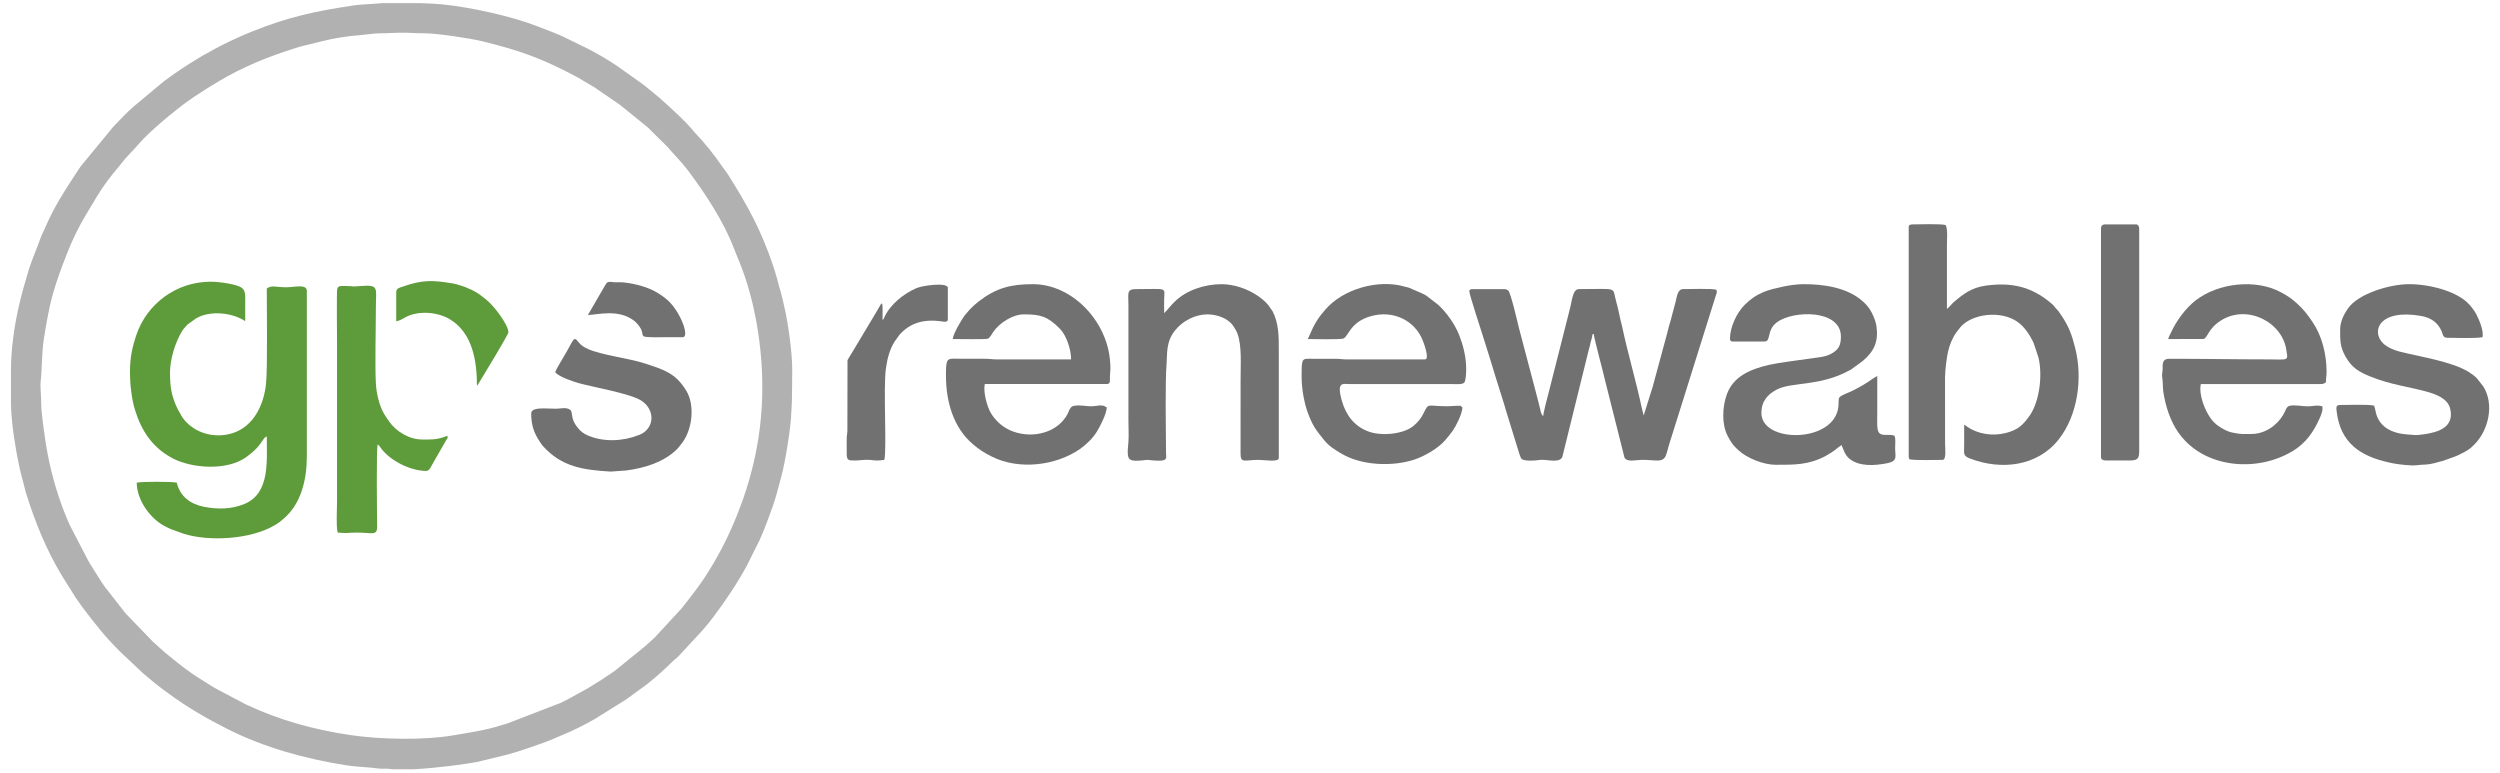 <svg xmlns="http://www.w3.org/2000/svg" xmlns:xlink="http://www.w3.org/1999/xlink" width="2048" zoomAndPan="magnify" viewBox="0 0 1536 474.75" height="633" preserveAspectRatio="xMidYMid meet" version="1.0"><defs><clipPath id="38ecd93e5e"><path d="M 6.566 1.906 L 487 1.906 L 487 472.656 L 6.566 472.656 Z M 6.566 1.906 " clip-rule="nonzero"/></clipPath><clipPath id="e561a4a80e"><path d="M 1435 174 L 1529.766 174 L 1529.766 286 L 1435 286 Z M 1435 174 " clip-rule="nonzero"/></clipPath></defs><g clip-path="url(#38ecd93e5e)"><path fill="#b1b1b1" d="M 247.219 20.082 C 252.129 20.082 255.609 20.473 260.48 20.449 C 268.203 20.418 288.773 23.5 296.441 25.383 C 319.32 31.012 332.617 35.719 353.695 46.902 C 354.598 47.375 355.078 47.637 355.887 48.121 C 356.629 48.57 357.094 48.879 358.012 49.402 L 365.406 53.75 C 365.852 54.031 366.066 54.227 366.508 54.543 L 380.895 64.391 L 397.824 78.133 C 398.492 78.691 398.926 79.195 399.543 79.824 L 410.02 90.172 C 414.156 95.055 418.848 99.582 422.715 104.742 C 433.078 118.57 444.582 135.984 450.711 152.109 L 454.633 161.824 C 463.902 184.883 468.367 213.164 468.367 237.844 C 468.367 272.195 459.93 300.898 449.305 324.824 C 445.902 332.48 442.289 339.531 438.098 346.559 C 437.211 348.055 436.418 349.234 435.496 350.777 C 430.621 358.941 424.578 366.352 418.762 373.809 L 402.953 390.945 C 402.328 391.566 401.902 392.07 401.23 392.633 L 396.457 396.945 C 396.398 397 396.309 397.066 396.25 397.121 L 379.539 410.703 C 378.645 411.375 378.625 411.539 377.648 412.219 C 372.309 415.934 367.09 419.34 361.562 422.641 L 348.871 429.645 C 347.172 430.465 346.059 431.133 344.324 431.914 L 310.973 444.766 C 309.824 445.078 309.328 445.141 308.285 445.488 C 298.758 448.656 288.051 450.16 278.27 451.828 C 260.391 454.867 233.934 454.344 215.902 451.711 C 192.891 448.355 172.141 442.629 151.363 432.938 C 150.441 432.504 150.902 432.699 150.113 432.293 L 134.492 424.055 C 132.93 423.129 131.633 422.551 130.129 421.602 C 128.625 420.652 127.527 419.887 125.965 418.949 C 120.391 415.598 114.91 411.879 109.867 407.773 C 106.086 404.691 102.25 401.844 98.676 398.52 L 95.082 395.293 C 94.746 394.965 94.621 394.867 94.289 394.57 C 94.211 394.496 93.973 394.285 93.895 394.211 L 77.355 377.051 C 77.305 376.984 77.234 376.902 77.184 376.844 C 77.023 376.66 76.938 376.559 76.664 376.227 L 66.207 362.824 C 65.637 362.035 65.25 361.727 64.68 360.941 C 61.367 356.34 58.453 351.199 55.336 346.43 C 54.84 345.668 54.488 344.918 54.105 344.25 L 43.598 324.078 C 40.23 317.387 36.43 306.684 34.254 299.344 C 30.082 285.281 28.184 274.195 26.324 259.551 C 25.879 256.031 25.277 250.973 25.297 246.945 C 25.316 243.035 24.59 236.977 25.023 233.797 C 25.797 228.121 25.582 217.867 26.875 208.758 C 27.43 204.863 28.137 201.016 28.812 197.059 C 29.121 195.23 29.551 193.543 29.945 191.375 C 32.023 179.957 37.008 166.195 41.418 155.129 C 44.52 147.348 48.285 139.457 52.637 132.266 L 59.582 120.656 C 63.52 114.141 68.277 107.871 73.219 102.105 L 74.902 100 C 77.82 96.156 81.441 92.879 84.57 89.215 C 89.234 83.758 94.965 78.699 100.418 74.008 L 103.922 71.074 C 104.691 70.434 105.129 70.191 105.848 69.586 C 114.641 62.137 124.266 56.027 134.105 50.125 C 148.961 41.223 165.098 34.625 181.652 29.508 C 183.332 28.988 185.121 28.418 186.969 28.008 L 197.914 25.316 C 205.445 23.406 213.477 22.188 221.434 21.57 C 225.242 21.273 229.859 20.434 233.949 20.457 C 238.863 20.477 242.336 20.086 247.211 20.086 Z M 235.512 1.906 L 257.773 1.906 C 263.438 2.074 268.676 2.359 272.152 2.719 C 289.148 4.469 314.66 10 330.523 16.297 C 335.582 18.301 340.918 20.148 345.922 22.48 L 360.18 29.434 C 366.535 32.621 372.48 36.137 378.391 40.004 L 395.004 51.793 C 396.48 52.898 397.617 53.82 398.977 55.02 C 400.387 56.258 401.5 56.898 402.945 58.246 C 403.812 59.055 404.16 59.152 405.031 59.953 L 410.59 65.004 C 415.391 69.352 420.652 74.25 424.91 79.082 C 425.676 79.953 425.754 80.285 426.609 81.172 C 433.02 87.812 439.02 95.309 444.203 102.965 C 445.227 104.48 446.273 105.582 447.238 107.125 C 452.867 116.102 458.289 125.004 463.062 134.465 C 469.043 146.309 475.684 163.094 478.684 176.031 C 478.891 176.926 479.188 177.566 479.48 178.645 C 481.824 187.211 483.723 196.434 484.918 205.398 C 487.602 225.582 486.578 228.5 486.555 246.582 L 486.172 253.777 C 485.934 262.445 482.441 284.285 480.055 292.723 L 476.836 304.656 C 476.129 306.84 475.672 308.188 475.023 310.414 L 470.969 321.508 C 469.703 325 468.215 328.457 466.633 331.941 C 466.066 333.188 465.84 333.414 465.379 334.48 L 459.086 347.121 C 453.008 358.418 445.996 368.738 438.336 379.008 C 436.16 381.922 434.035 384.406 431.711 387.156 L 417.332 402.691 C 416.613 403.41 416.172 403.934 415.402 404.551 C 414.473 405.289 414.25 405.383 413.352 406.285 C 407.859 411.809 399.406 419.344 392.93 423.734 C 389.938 425.766 387.398 427.918 384.371 429.945 L 365.723 441.59 C 359.41 445.207 352.539 448.711 345.723 451.504 C 342.211 452.941 338.703 454.617 335.02 455.949 C 327.473 458.684 319.988 461.32 312.266 463.488 L 297.355 467.137 C 296.121 467.379 295.547 467.637 294.32 467.891 C 286.32 469.547 267.781 471.973 253.684 472.656 L 241.402 472.656 C 240.707 472.598 240.055 472.523 239.469 472.434 C 237.188 472.086 234.805 472.484 232.535 472.172 C 226.234 471.312 219.043 471.207 212.566 470.176 C 187.562 466.199 162.758 459.438 140.031 448.039 C 127.41 441.703 114.996 434.539 103.621 426.129 C 100.844 424.078 98.074 422.113 95.41 419.949 L 88.184 413.922 C 88.125 413.875 88.035 413.801 87.98 413.75 L 73.355 399.969 C 69.473 395.953 65.473 391.832 61.969 387.5 C 56.512 380.742 51.102 374.094 46.27 366.844 L 37.809 353.336 C 28.258 337.426 21.387 320.34 15.867 302.566 L 12.844 290.82 C 12.266 288.781 12.008 287.23 11.496 284.965 C 10.562 280.797 10.016 277.164 9.281 272.789 C 7.809 264.047 6.738 255.086 6.738 246.172 L 6.738 227.234 C 6.738 214.754 8.691 201.004 11.438 188.762 C 13.223 180.812 15.207 173.949 17.473 166.391 C 19.633 159.172 22.707 152.77 25.145 145.664 C 25.852 143.613 26.605 142.652 27.402 140.727 C 32.758 127.738 40.449 115.965 48.164 104.301 C 48.695 103.496 49.035 102.922 49.523 102.254 L 69.535 77.953 C 69.59 77.895 69.66 77.812 69.715 77.754 C 70.051 77.383 70.105 77.328 70.449 76.973 C 74.418 72.93 78.332 68.613 82.68 64.973 L 100.648 49.992 C 107.445 44.902 114.645 40.094 121.973 35.723 C 123.527 34.801 124.645 34.027 126.27 33.207 C 127.98 32.34 129.25 31.523 130.887 30.629 C 138.734 26.344 146.809 22.609 155.113 19.262 C 177.434 10.281 194.371 6.727 217.539 3.297 C 222.414 2.574 226.848 2.664 230.852 2.223 C 232.098 2.086 233.676 1.98 235.492 1.898 Z M 235.512 1.906 " fill-opacity="1" fill-rule="evenodd"/></g><path fill="#5e9b3a" d="M 79.84 228.762 C 79.84 235.816 80.891 245.32 82.914 251.824 C 86.922 264.727 93.625 274.969 105.883 281.492 C 118.031 287.953 139.906 289.324 151.473 280.707 C 154.105 278.742 155.902 277.289 158.141 274.875 C 160.988 271.797 162.023 268.652 163.906 268.148 C 163.906 283.574 165.855 302.727 150.656 309.426 C 142.75 312.918 133.863 313.074 125.242 311.359 C 117.152 309.754 110.625 305.148 108.625 296.547 C 105.535 295.828 87.094 295.828 84.012 296.547 C 84.012 307.074 92.23 318.805 101.703 323.535 C 102.32 323.84 102.648 323.969 103.234 324.273 C 104.078 324.711 104.055 324.695 105.047 325.113 L 112.543 327.836 C 128.039 332.855 153.645 331.488 168.34 322.938 C 171.914 320.859 171.859 320.699 174.477 318.473 C 184.984 309.551 188.523 294.527 188.523 280.633 L 188.523 178.754 C 188.523 174.289 180.848 176.492 176.035 176.496 C 169.082 176.508 167.285 174.98 163.91 177.242 C 163.91 189.527 164.414 226.016 163.473 235.504 C 162.16 248.816 155.816 261.984 142.949 266.109 C 131.609 269.746 118.805 266.023 112.027 256.398 L 109.281 251.57 C 105.477 243.824 104.453 238.129 104.453 229.129 C 104.453 220.617 107.648 210.406 111.805 203.535 C 112.438 202.488 112.68 202.23 113.441 201.379 L 115.023 199.555 C 115.082 199.5 115.168 199.43 115.227 199.375 L 120.285 195.723 C 128.988 190.445 142.855 192.094 150.656 197.316 C 150.656 193.527 150.656 189.742 150.656 185.953 C 150.656 181.691 151.059 178.707 148.461 176.785 C 145.543 174.629 134.844 173.078 129.445 173.078 C 108.301 173.078 90.148 186.699 83.672 206.07 C 81.344 213.035 79.84 219.5 79.84 228.75 Z M 79.84 228.762 " fill-opacity="1" fill-rule="evenodd"/><path fill="#717172" d="M 902.711 178.766 C 902.711 180.883 910.145 203.348 910.793 205.523 L 914.969 218.77 C 916.426 223.434 917.586 227.531 919.043 232.117 C 919.734 234.301 920.398 236.25 921.133 238.734 C 921.828 241.078 922.469 243.148 923.211 245.367 C 923.934 247.523 924.512 249.605 925.219 252.078 L 933.445 278.691 C 933.617 279.184 934.309 281.281 934.609 281.688 C 935.867 283.371 941.34 283.012 943.238 282.914 C 944.938 282.824 945.332 282.523 947.398 282.512 C 951.434 282.492 958.383 284.535 959.918 280.66 L 976.031 215.344 C 976.305 214.141 976.406 214.059 976.695 212.98 C 976.918 212.156 977.09 211.09 977.238 210.496 C 977.672 208.707 978.297 207.234 978.457 205.273 L 979.219 205.273 C 979.266 207.375 984.891 228.078 985.816 232.387 L 998.07 281.102 C 999.652 284.184 1004.844 282.539 1009.508 282.539 C 1012.941 282.539 1015.242 282.934 1018.227 282.941 C 1024.133 282.957 1023.484 279.23 1025.938 271.691 C 1026.781 269.102 1027.371 267.039 1028.211 264.5 L 1054.148 181.742 C 1054.793 179.727 1055.059 180.086 1054.57 178 C 1050.934 177.152 1038.676 177.621 1034.121 177.621 C 1030.883 177.621 1030.348 181.727 1029.477 185.473 L 1026.219 197.746 C 1025.953 198.637 1025.688 199.273 1025.504 200.066 C 1025.039 202.062 1024.719 203.27 1024.195 205.191 L 1015.398 237.676 C 1015.156 238.656 1014.961 239.02 1014.672 239.977 L 1009.883 255.266 C 1009.492 253.582 1009.07 252.43 1008.656 250.434 C 1005.477 235.262 999.914 216.246 996.727 201.012 C 996.285 198.898 995.879 197.77 995.461 195.84 C 994.766 192.594 994.051 188.973 993.094 185.711 C 990.223 175.91 995.277 177.625 970.125 177.625 C 966.141 177.625 965.988 184.52 964.367 190.43 L 951.734 240.285 C 951.027 243.117 948.156 253.641 948.156 255.645 C 947 254.793 946.652 253.055 946.293 251.449 C 945.871 249.539 945.508 248.328 945.031 246.27 L 933.105 201.012 C 932.406 197.988 928.195 179.965 926.738 178.598 C 926.137 178.031 925.312 177.633 924.293 177.633 L 904.227 177.633 C 903.492 177.633 902.711 178.309 902.711 178.766 Z M 902.711 178.766 " fill-opacity="1" fill-rule="evenodd"/><path fill="#717172" d="M 1172.707 139.379 L 1172.707 280.266 C 1172.707 281.289 1172.887 281.309 1173.086 282.16 C 1176.727 283.008 1188.98 282.539 1193.535 282.539 C 1195.988 282.539 1195.051 275.234 1195.051 272.691 L 1195.035 231.773 C 1195.086 227.383 1195.973 220.254 1196.844 216.164 C 1197.73 211.988 1199.719 207.297 1202.125 204.023 L 1204.789 200.637 C 1211.871 192.895 1229.012 190.508 1239.414 197.645 C 1243.715 200.598 1247.109 205.688 1249.453 210.707 L 1252.379 219.52 C 1255.07 230.047 1253.215 246.906 1246.707 255.82 C 1242.664 261.355 1239.762 264.137 1232.316 266.039 C 1224.305 268.09 1215.207 266.758 1208.629 262.145 C 1207.758 261.539 1207.805 261.496 1206.785 260.957 C 1206.785 265 1206.785 269.039 1206.785 273.074 C 1206.785 278.75 1205.867 279.969 1210.297 281.684 C 1229.207 289 1251.715 286.777 1264.941 269.887 C 1276.641 254.941 1279.668 232.445 1275.023 213.918 C 1272.945 205.629 1271.066 200.59 1266.617 193.922 C 1263.852 189.785 1265.199 191.879 1262.797 189.035 L 1261.941 188 C 1261.621 187.621 1261.73 187.727 1261.414 187.395 C 1260.91 186.855 1260.738 186.75 1260.223 186.312 C 1260.164 186.262 1260.074 186.191 1260.016 186.141 C 1248.133 176.148 1235.965 173.32 1220.148 175.469 C 1211.383 176.66 1206.281 180.551 1199.984 185.977 L 1197.598 188.516 C 1196.965 189.207 1196.906 189.273 1196.188 189.754 L 1196.188 150.746 C 1196.188 146.715 1196.789 141.078 1195.43 138.25 C 1191.793 137.402 1179.535 137.871 1174.98 137.871 C 1173.82 137.871 1172.707 138.219 1172.707 139.387 Z M 1172.707 139.379 " fill-opacity="1" fill-rule="evenodd"/><path fill="#717172" d="M 1062.895 208.309 C 1062.895 209.195 1063.52 209.824 1064.406 209.824 L 1084.098 209.824 C 1088.34 209.824 1085.199 202.965 1091.66 198.07 C 1101.574 190.562 1131.055 189.949 1131.055 206.797 C 1131.055 211.777 1129.93 214.875 1124.754 217.535 C 1121.254 219.336 1117.281 219.547 1112.668 220.223 C 1106.191 221.164 1092.727 222.824 1087.043 224.133 C 1075.648 226.762 1064.973 231.105 1060.941 242.34 C 1058.242 249.848 1057.691 260.5 1061.414 267.723 C 1062.441 269.715 1063.18 270.992 1064.398 272.695 C 1065.449 274.168 1066.898 275.484 1068.281 276.766 C 1073.41 281.543 1083.617 285.562 1090.91 285.562 C 1102.43 285.562 1111.195 285.77 1121.781 280.078 C 1126.984 277.289 1127.918 275.793 1131.43 273.441 C 1132.488 275.652 1133.387 279.504 1136.281 281.836 C 1142.484 286.836 1151.918 286.07 1159.297 284.648 C 1166.316 283.293 1164.336 280.355 1164.367 275.34 C 1164.379 273.012 1164.797 269.434 1163.992 267.762 C 1160.949 266.301 1156.219 268.426 1154.332 265.684 C 1152.992 263.738 1153.391 258.168 1153.391 254.883 C 1153.391 246.93 1153.391 238.977 1153.391 231.023 C 1152.34 231.578 1151.098 232.293 1150.09 233.023 C 1146.379 235.723 1142.566 237.848 1138.461 239.953 C 1137.648 240.371 1137.461 240.414 1136.625 240.766 C 1127.855 244.504 1130.176 243.562 1129.492 249.918 C 1127.062 272.395 1082.199 272.473 1082.199 253.75 C 1082.199 246.582 1086.051 242.254 1091.652 239.348 C 1101 234.508 1117.941 237.59 1136.301 227.566 C 1136.512 227.453 1136.996 227.207 1137.281 227.035 L 1144.504 221.762 C 1151.633 215.766 1154.199 209.617 1152.91 200.441 C 1152.379 196.629 1149.754 190.734 1147.234 187.938 C 1146.73 187.383 1146.504 187.109 1145.988 186.535 L 1144.41 185.082 C 1135.016 176.672 1120.625 174.59 1108.32 174.59 C 1104.051 174.59 1099.207 175.266 1095.148 176.184 C 1091.402 177.035 1087.066 177.926 1083.59 179.398 C 1078.746 181.453 1075.527 183.723 1071.871 187.367 C 1067.043 192.176 1062.883 200.996 1062.883 208.301 Z M 1062.895 208.309 " fill-opacity="1" fill-rule="evenodd"/><path fill="#717172" d="M 585.379 208.309 C 587.59 208.309 605.512 208.586 606.789 208.137 C 608.254 207.625 609.332 205.27 610.219 203.988 C 614.262 198.129 622.414 193.156 628.926 193.156 C 639.211 193.156 643.516 194.254 651.18 201.957 C 655.199 205.992 658.082 214.707 658.082 220.809 L 612.629 220.816 C 609.848 220.828 608.172 220.422 605.062 220.426 C 599.887 220.438 594.715 220.426 589.535 220.426 C 587.113 220.426 583.711 219.957 582.418 221.262 C 581.016 222.676 581.203 228.512 581.203 231.031 C 581.203 246.652 585.777 262.785 597.695 272.859 C 601.902 276.418 604.195 277.914 609.352 280.516 C 626.176 289.004 648.883 286.039 663.531 275.875 C 667.273 273.277 671.449 269.254 673.824 265.332 C 676.031 261.699 679.676 254.684 680.039 250.34 C 677.867 248.883 676.551 248.895 673.062 249.422 C 670.086 249.875 667.664 249.422 665.254 249.223 C 656.133 248.465 658.156 251.004 654.98 255.949 C 647.875 266.996 632.059 269.668 620.328 264.23 C 615.395 261.945 611.5 258.234 608.805 253.793 C 606.367 249.777 603.98 240.586 605.062 235.949 L 680.41 235.938 C 682.445 235.551 681.84 233.672 681.941 231.41 C 682.152 226.645 682.547 226.883 681.887 220.477 C 679.422 196.629 658.504 174.598 634.605 174.598 C 621.066 174.598 612.227 176.828 601.285 185.203 C 597.57 188.051 593.395 192.355 590.941 196.445 L 588.152 201.234 C 587.277 202.988 585.551 206.203 585.379 208.301 Z M 585.379 208.309 " fill-opacity="1" fill-rule="evenodd"/><path fill="#717172" d="M 803.5 208.309 C 806.16 208.309 823.844 208.77 825.473 207.945 C 828.691 206.32 829.578 197.914 842.117 194.297 C 855.945 190.309 869.27 196.832 874.156 209.227 C 874.547 210.219 878.684 220.812 875.449 220.812 L 827.34 220.824 C 824.828 220.816 823.414 220.422 820.539 220.434 C 815.867 220.449 811.195 220.438 806.527 220.434 C 799.816 220.422 799.711 219.5 799.711 231.414 C 799.711 239.188 801.414 247.961 803.551 253.707 C 806.496 261.633 808.543 264.18 813.289 270.105 C 816.574 274.211 820.008 276.191 824.07 278.637 C 836.309 286.012 855.406 286.898 869.156 282.312 C 875.156 280.312 883.766 275.402 887.945 270.422 C 889.48 268.59 891.109 266.715 892.5 264.746 C 894.535 261.852 898.188 254.77 898.551 250.355 L 897.332 249.301 C 894.066 249.223 892.16 249.598 889.086 249.598 C 876.504 249.598 877.988 247.168 874.57 254.02 C 873.031 257.113 871.312 259.184 868.734 261.434 C 862.625 266.773 849.066 268.094 840.941 265.176 C 832.266 262.062 826.992 255.184 824.488 246.41 C 820.973 234.121 825.098 235.957 829.25 235.965 L 891.734 235.965 C 894.219 235.965 898.289 236.414 899.59 235.109 C 900.711 233.992 900.82 228.719 900.82 226.496 C 900.82 218.934 898.719 211.406 896.5 205.82 C 893.871 199.195 888.848 192.082 883.629 187.258 L 876.359 181.652 C 875.543 181.152 875.199 181.031 874.398 180.586 L 865.707 176.777 C 864.809 176.484 863.879 176.34 862.992 176.078 C 847.18 171.477 825.27 177.23 814.062 190.477 C 812.496 192.328 810.574 194.539 808.57 197.859 C 805.859 202.367 805.078 205.316 803.492 208.309 Z M 803.5 208.309 " fill-opacity="1" fill-rule="evenodd"/><path fill="#717172" d="M 1332.133 208.309 L 1353.695 208.289 C 1356.445 207.812 1356.387 202.051 1364.621 196.867 C 1380.852 186.645 1402.926 198.172 1404.848 215.883 C 1405.129 218.441 1406.23 220.598 1402.965 220.824 C 1400.605 220.988 1397.445 220.809 1395 220.809 C 1374.008 220.809 1354.039 220.426 1332.898 220.426 C 1327.75 220.426 1328.91 224.707 1328.715 227.223 C 1328.359 231.73 1328.066 228.137 1328.68 233.742 C 1329.051 237.172 1328.551 238.355 1329.711 244.07 C 1331.496 252.863 1334.711 261.492 1340.324 268.293 C 1340.379 268.359 1340.445 268.441 1340.5 268.5 C 1340.551 268.559 1340.621 268.645 1340.672 268.707 C 1340.727 268.766 1340.793 268.855 1340.848 268.91 C 1356.699 287.707 1387.402 290.086 1408.797 277.023 C 1416.734 272.18 1421.352 265.52 1425.051 257.297 C 1426.062 255.039 1427.383 252.043 1426.812 249.59 C 1424 248.938 1422.605 249.238 1419.941 249.539 C 1417.16 249.848 1414.586 249.418 1412.398 249.23 C 1403.871 248.523 1405.609 250.145 1402.699 255.02 C 1398.84 261.504 1391.473 266.637 1383.258 266.637 C 1377.57 266.637 1377.309 266.926 1371.617 265.781 C 1369.855 265.43 1368.008 264.684 1366.395 263.809 C 1362.98 261.965 1360.73 260.348 1358.473 257.34 C 1354.574 252.145 1350.758 242.176 1352.203 235.965 L 1425.309 235.984 C 1427.629 235.98 1427.746 235.715 1429.07 234.828 C 1429.07 232.086 1429.449 231.035 1429.449 228.391 C 1429.449 217.457 1426.469 206.242 1421.043 198.168 C 1417.914 193.512 1415.613 190.414 1411.621 186.762 C 1408.02 183.48 1405.879 181.965 1401.141 179.441 C 1385.895 171.336 1363.16 173.723 1349.164 184.445 C 1342.836 189.293 1337.117 197.137 1333.719 204.602 C 1333.148 205.844 1332.418 207.074 1332.129 208.309 Z M 1332.133 208.309 " fill-opacity="1" fill-rule="evenodd"/><g clip-path="url(#e561a4a80e)"><path fill="#717172" d="M 1437.781 202.625 C 1437.781 209.152 1437.684 212.996 1441.066 219.035 C 1445.176 226.371 1449.863 228.723 1456.93 231.566 C 1468.574 236.258 1479.648 237.559 1490.719 240.566 C 1496.309 242.086 1503.82 244.715 1505.352 250.926 C 1508.191 262.488 1498.102 265.602 1489.125 266.844 C 1483.414 267.629 1484.184 267.207 1480.184 267.008 C 1470.898 266.543 1461.809 263.207 1459.641 253.09 C 1459.43 252.113 1459.047 250.109 1458.605 249.199 C 1454.957 248.352 1442.375 248.82 1437.777 248.82 C 1436.004 248.82 1435.355 249.441 1435.488 251.41 C 1435.555 252.43 1435.996 255.266 1436.156 256.125 C 1439.668 274.602 1453.477 281.43 1470.445 284.703 C 1473.793 285.348 1481.492 286.266 1484.633 285.832 C 1489.648 285.141 1490.504 286.117 1498.504 283.793 C 1499.535 283.492 1499.566 283.508 1500.613 283.25 L 1506.48 281.172 C 1507.977 280.566 1508.91 280.379 1510.293 279.684 C 1513.359 278.133 1515.676 277.172 1518.383 274.898 L 1520.113 273.219 C 1520.164 273.164 1520.246 273.086 1520.301 273.027 C 1528.969 264.375 1532.668 248.434 1525.711 237.379 L 1521.695 232.301 C 1520.117 230.754 1518.352 229.484 1516.527 228.379 C 1506.219 222.137 1487.695 219.344 1474.355 216.027 C 1470.98 215.188 1466.707 213.359 1464.238 210.996 C 1456.641 203.715 1461.621 189.57 1487.547 194.125 C 1493.457 195.164 1497.77 198.066 1500.137 203.496 C 1500.887 205.211 1500.766 207.543 1503.664 207.543 C 1508.344 207.543 1521.57 208.023 1525.246 207.164 C 1526.176 203.184 1522.957 195.934 1521.336 192.895 C 1520.324 190.988 1518.758 188.941 1517.391 187.375 C 1509.938 178.84 1492.551 174.59 1480.184 174.59 C 1468.223 174.59 1448.871 180.398 1442.539 189.578 C 1440.301 192.824 1437.773 197.418 1437.773 202.617 Z M 1437.781 202.625 " fill-opacity="1" fill-rule="evenodd"/></g><path fill="#717172" d="M 715.266 192.402 C 715.266 189.555 715.16 186.504 715.254 183.68 C 715.508 176.242 717.52 177.633 697.844 177.633 C 692.082 177.633 693.301 180.277 693.301 187.098 L 693.301 257.918 C 693.301 262.184 693.617 267.812 693.281 271.91 C 693.105 274.035 692.801 276.027 692.91 278.754 C 693.09 283.109 695.34 283.414 701.609 282.891 C 707.348 282.418 702.723 282.418 708.461 282.891 C 718.105 283.688 716.414 281.594 716.395 277.988 C 716.316 263.668 715.824 234.703 716.754 223.43 C 717.262 217.312 716.203 210.18 722.008 202.934 C 726.625 197.168 734.336 193.152 741.766 193.152 C 747.523 193.152 754.238 195.395 757.578 200.066 C 758.547 201.422 759.711 203.43 760.273 204.941 C 763.078 212.398 762.215 224.121 762.215 233.301 L 762.199 278.762 C 762.152 284.957 765.051 282.535 773.199 282.535 C 776.672 282.535 785.695 284.176 785.695 281.398 L 785.695 215.879 C 785.695 206.977 785.785 198.785 781.891 191.277 L 779.262 187.469 C 779.215 187.41 779.141 187.32 779.086 187.262 C 777.234 185.066 774.734 183.078 772.363 181.488 C 766.207 177.379 758.074 174.598 750.473 174.598 C 739.953 174.598 728.539 178.469 721.598 185.484 C 720.426 186.668 719.594 187.512 718.496 188.82 C 717.863 189.578 715.781 192.012 715.262 192.398 Z M 715.266 192.402 " fill-opacity="1" fill-rule="evenodd"/><path fill="#5e9b3a" d="M 207.461 327.223 C 214.664 327.824 212.574 327.223 219.574 327.223 C 228.488 327.223 231.766 329.48 231.715 323.457 C 231.645 315.68 231.133 275.027 232.07 273.066 C 233.203 273.824 233.762 275.039 234.664 276.152 C 240.68 283.613 252.652 289.348 261.988 289.348 C 263.914 289.348 265.059 286.176 265.988 284.641 L 273.992 270.668 C 274.961 268.984 275.254 269.598 274.863 267.762 C 273.762 268.02 273.715 268.203 272.637 268.562 C 267.617 270.258 264.605 270.031 259.34 270.031 C 251.375 270.031 243.223 265.012 239.043 258.895 C 237.871 257.18 237.133 256.215 236.02 254.348 C 233.062 249.371 231.27 241.789 230.938 235.566 C 230.32 223.988 230.938 202.098 230.938 188.602 C 230.938 177.02 233.191 174.77 221.492 175.746 C 214.531 176.328 218.719 175.727 212.383 175.727 C 209.656 175.727 207.691 175.289 207.16 177.699 C 206.777 179.426 207.078 208.289 207.078 210.949 L 207.078 307.902 C 207.078 313.332 206.414 322.742 207.461 327.219 Z M 207.461 327.223 " fill-opacity="1" fill-rule="evenodd"/><path fill="#717172" d="M 341.129 228.762 C 343.59 231.59 352.07 234.402 355.672 235.422 C 363.52 237.641 386.742 241.711 393.652 245.914 C 400.926 250.328 402.52 259.297 396.766 264.711 C 395.496 265.91 394.195 266.633 392.531 267.285 C 382.586 271.195 370.703 271.773 360.82 267.391 C 359.754 266.922 358.934 266.441 357.941 265.723 L 356.496 264.52 C 356.445 264.469 356.363 264.383 356.312 264.324 C 349.082 256.746 353.02 252.879 349.602 251.348 C 347.051 250.207 344.43 251.117 341.527 251.117 C 335.141 251.125 326.363 249.793 326.363 254.137 C 326.363 261.164 328.176 266.168 331.438 271.027 C 332.145 272.082 332.664 273.027 333.461 273.926 C 345.082 286.957 358.543 288.75 375.215 289.742 L 384.75 289.051 C 395.906 287.637 407.961 283.953 415.965 275.957 L 417.031 274.75 C 417.938 273.652 418.52 272.938 419.363 271.777 C 425.477 263.344 426.945 248.895 421.727 240.188 C 415.148 229.199 407.793 227.055 395.617 223.129 C 386.387 220.152 369.469 218.102 361.445 214.504 C 358.828 213.336 356.984 212.285 355.309 210.039 C 352.281 205.973 352.293 209.312 346.883 218.23 C 346.371 219.074 345.988 219.688 345.488 220.629 C 344.191 223.07 341.562 226.902 341.129 228.766 Z M 341.129 228.762 " fill-opacity="1" fill-rule="evenodd"/><path fill="#717172" d="M 1290.855 140.516 L 1290.855 281.02 C 1290.855 282.242 1292.227 282.914 1293.504 282.914 L 1308.27 282.914 C 1313.363 282.914 1314.328 281.949 1314.328 276.855 L 1314.328 140.516 C 1314.328 139.238 1313.66 137.863 1312.434 137.863 L 1293.5 137.863 C 1291.73 137.863 1290.852 138.746 1290.852 140.516 Z M 1290.855 140.516 " fill-opacity="1" fill-rule="evenodd"/><path fill="#717172" d="M 542.211 196.566 C 542.211 195.031 542.395 188.059 542.109 187.125 C 541.578 185.359 541.145 187.262 538.582 191.422 C 537.91 192.516 537.488 193.262 536.887 194.273 L 520.707 221.266 L 520.637 264.367 C 520.633 266.559 520.289 266.949 520.23 268.887 C 520.137 271.984 520.246 275.254 520.23 278.379 C 520.211 282.656 520.898 282.941 525.16 282.926 C 528.465 282.914 530.809 282.344 534.258 282.535 C 536.004 282.629 536.613 282.926 538.797 282.93 C 540.965 282.934 541.746 282.672 543.344 282.539 C 544.945 275.672 542.605 238.121 544.312 226.316 C 545.191 220.199 546.523 214.996 549.559 209.977 L 552.57 205.793 C 559.156 198.188 567.926 196.012 578.117 197.395 C 579.547 197.59 582.348 198.387 582.348 196.188 L 582.348 176.871 C 582.348 173.281 566.898 175.383 563.16 176.992 C 555.477 180.309 547.297 186.668 543.547 194.492 C 542.875 195.887 543.336 195.738 542.211 196.562 Z M 542.211 196.566 " fill-opacity="1" fill-rule="evenodd"/><path fill="#5e9b3a" d="M 243.434 179.527 L 243.434 197.328 C 245.332 197.285 247.328 195.793 249.512 194.699 C 257.625 190.645 269.074 191.754 276.406 196.168 C 290.312 204.543 293.043 221.711 293.043 237.094 C 293.535 236.527 293.203 236.93 293.676 236.211 C 293.871 235.918 294.094 235.543 294.258 235.277 C 297.059 230.629 312.359 205.602 312.359 204.145 C 312.359 199.75 303.832 188.074 298.512 183.91 C 295.605 181.637 293.398 179.73 289.629 178.023 C 287.32 176.973 285.254 176.031 282.527 175.281 C 281.195 174.918 280.301 174.496 278.668 174.219 C 266.059 172.086 259.566 171.777 247.277 176.164 C 245.527 176.785 243.445 177.047 243.445 179.531 Z M 243.434 179.527 " fill-opacity="1" fill-rule="evenodd"/><path fill="#717172" d="M 361.199 193.539 C 367.039 193.406 379.875 189.66 389.527 197.02 C 390.465 197.738 390.066 197.438 390.902 198.293 C 390.957 198.352 391.035 198.43 391.094 198.484 L 391.465 198.867 C 400.18 208.391 384.059 207.168 419.516 207.168 C 423.754 207.168 418.359 192.148 410.715 184.918 L 408.891 183.336 C 407.559 182.219 406.203 181.336 404.684 180.348 C 398.672 176.461 390.488 174.297 383.113 173.516 C 380.789 173.266 378.477 173.633 376.113 173.281 C 373.227 172.855 372.773 173.582 371.637 175.562 L 361.203 193.531 Z M 361.199 193.539 " fill-opacity="1" fill-rule="evenodd"/></svg>